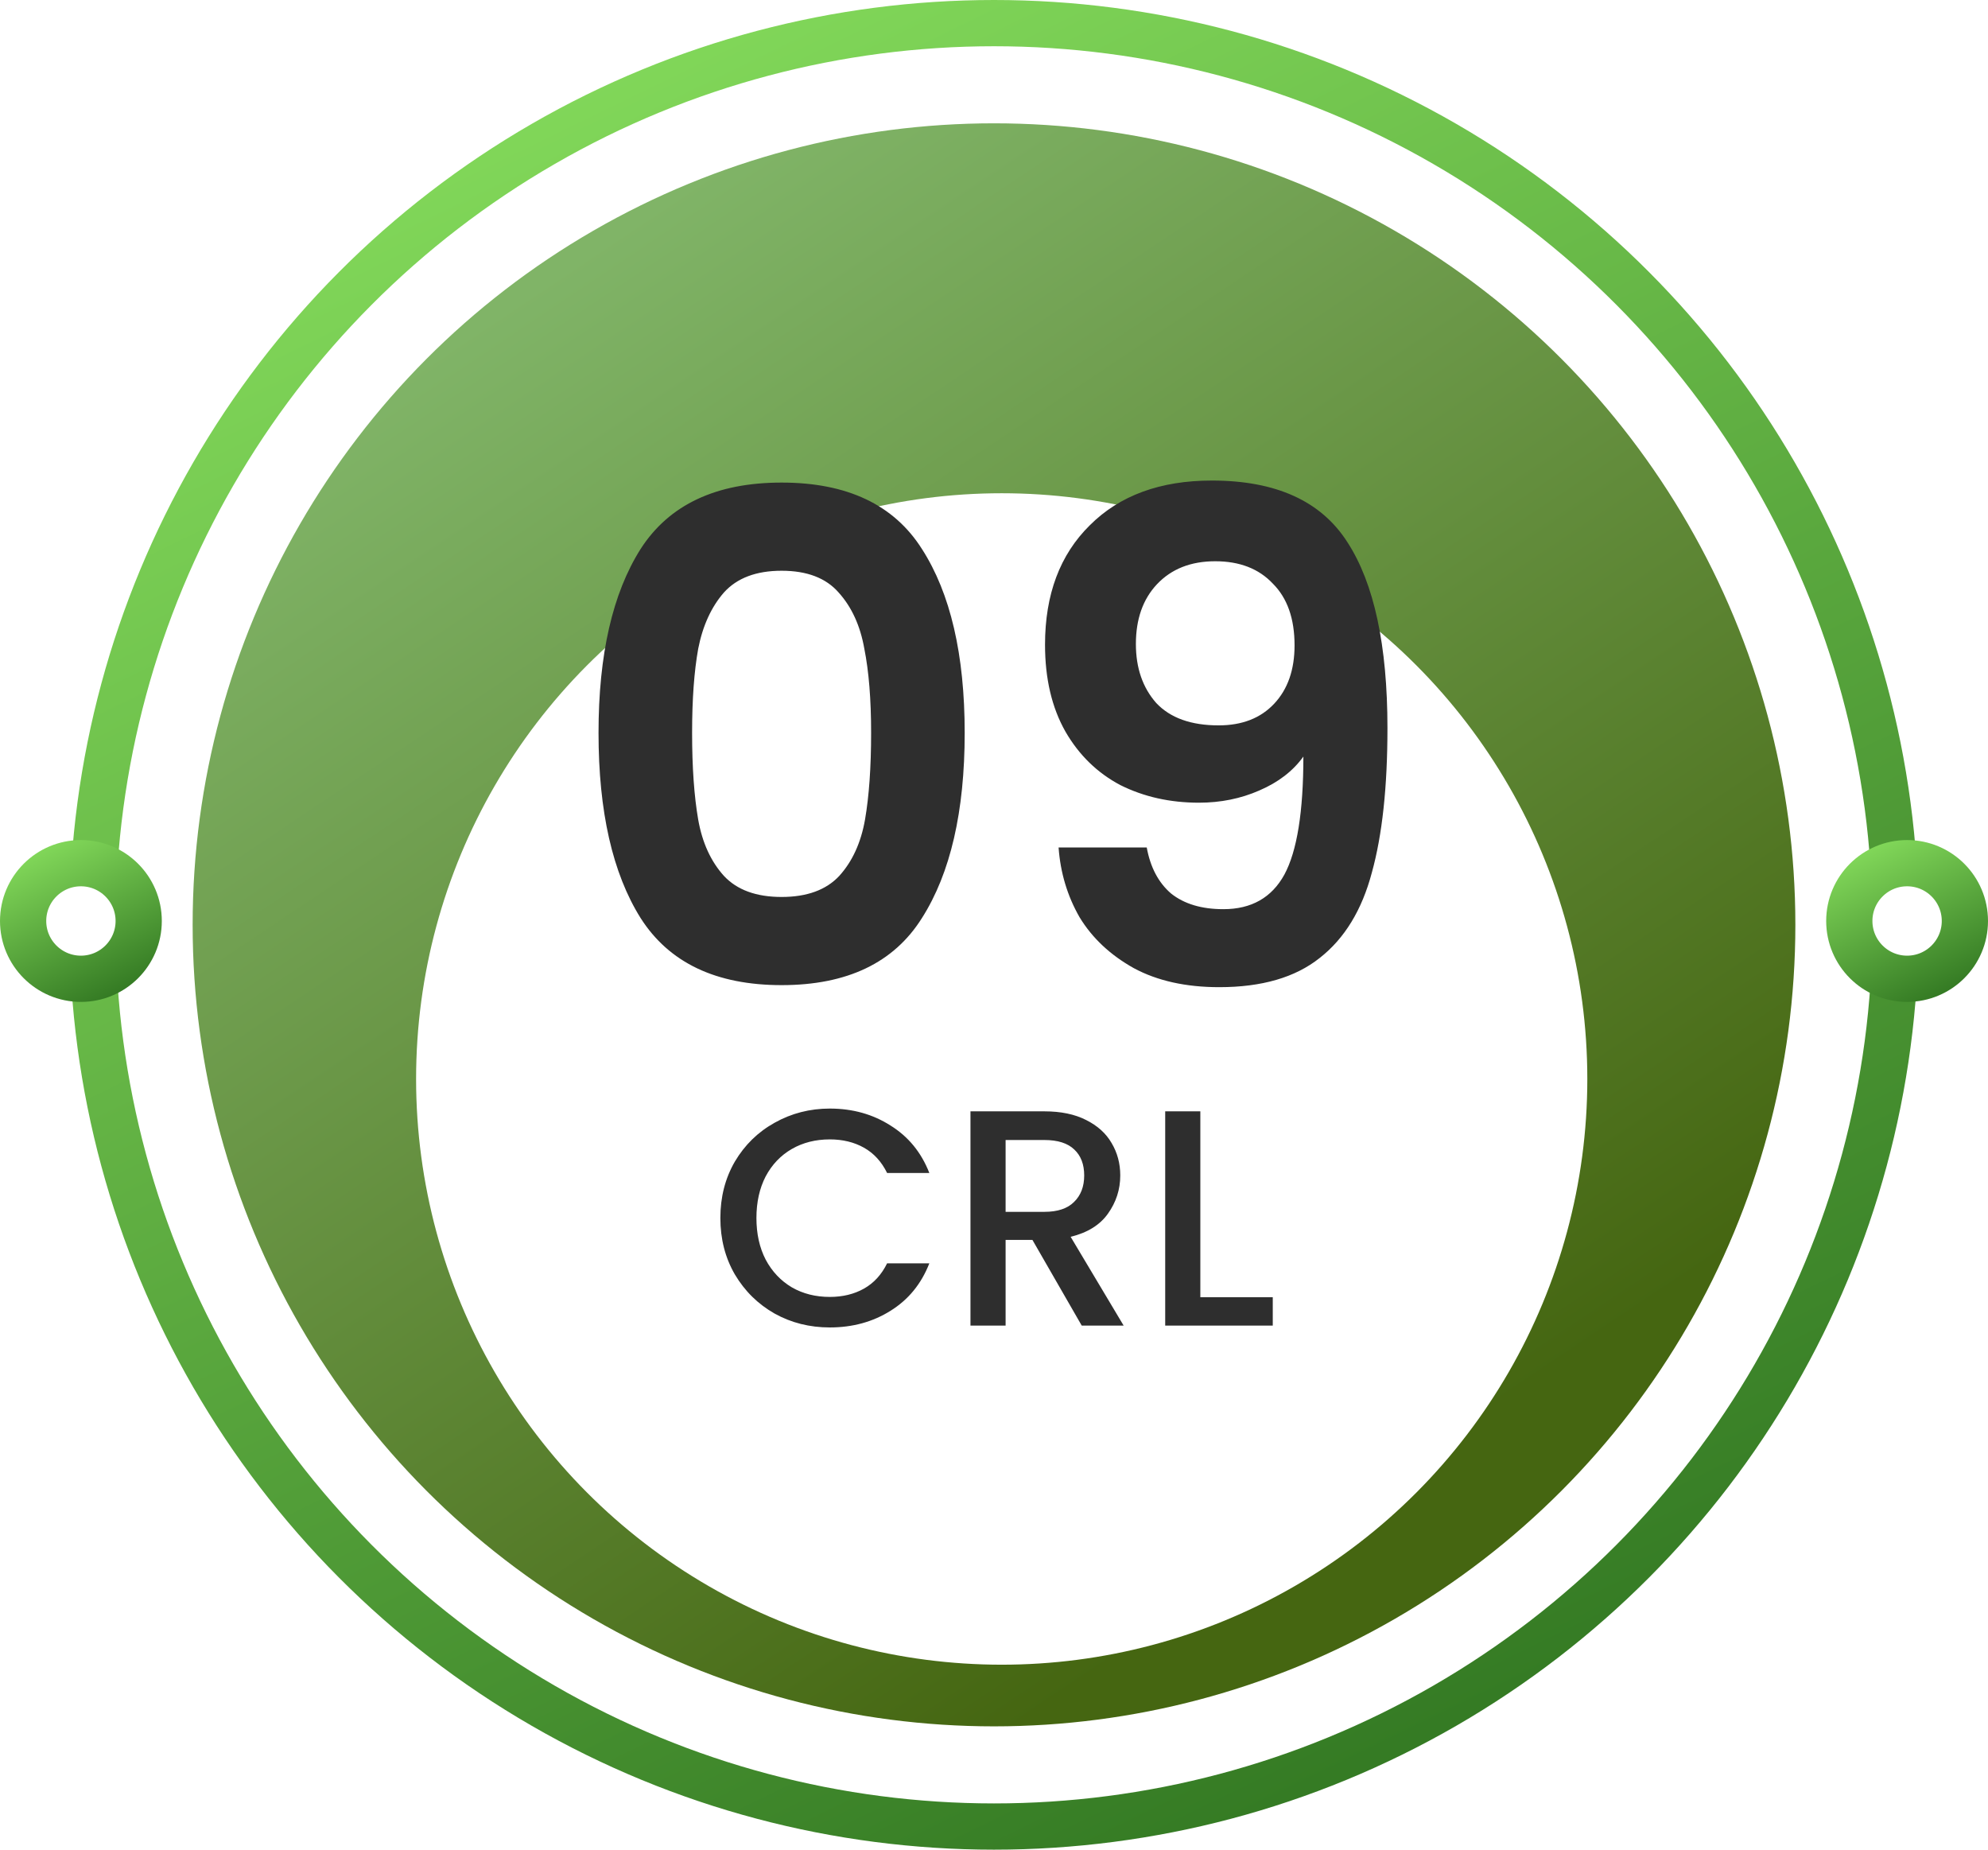 <svg width="129" height="120" viewBox="0 0 129 120" fill="none" xmlns="http://www.w3.org/2000/svg">
<circle cx="64.5" cy="60" r="58.5" fill="white" stroke="url(#paint0_linear_658_2922)" stroke-width="3"/>
<circle cx="64.5" cy="60" r="52" fill="url(#paint1_linear_658_2922)"/>
<g filter="url(#filter0_d_658_2922)">
<circle cx="65" cy="60" r="38" fill="white"/>
</g>
<circle cx="123.75" cy="59.75" r="3.75" fill="white" stroke="url(#paint2_linear_658_2922)" stroke-width="3"/>
<circle cx="5.25" cy="59.75" r="3.75" fill="white" stroke="url(#paint3_linear_658_2922)" stroke-width="3"/>
<path d="M38.838 47.544C38.838 42.469 39.747 38.495 41.566 35.62C43.414 32.745 46.465 31.308 50.718 31.308C54.971 31.308 58.007 32.745 59.826 35.62C61.674 38.495 62.598 42.469 62.598 47.544C62.598 52.648 61.674 56.652 59.826 59.556C58.007 62.46 54.971 63.912 50.718 63.912C46.465 63.912 43.414 62.46 41.566 59.556C39.747 56.652 38.838 52.648 38.838 47.544ZM56.526 47.544C56.526 45.373 56.379 43.555 56.086 42.088C55.822 40.592 55.264 39.375 54.414 38.436C53.593 37.497 52.361 37.028 50.718 37.028C49.075 37.028 47.828 37.497 46.978 38.436C46.157 39.375 45.599 40.592 45.306 42.088C45.042 43.555 44.91 45.373 44.91 47.544C44.91 49.773 45.042 51.651 45.306 53.176C45.57 54.672 46.127 55.889 46.978 56.828C47.828 57.737 49.075 58.192 50.718 58.192C52.361 58.192 53.607 57.737 54.458 56.828C55.309 55.889 55.866 54.672 56.13 53.176C56.394 51.651 56.526 49.773 56.526 47.544ZM74.411 54.98C74.646 56.271 75.174 57.268 75.995 57.972C76.846 58.647 77.975 58.984 79.383 58.984C81.202 58.984 82.522 58.236 83.343 56.74C84.165 55.215 84.575 52.663 84.575 49.084C83.9 50.023 82.947 50.756 81.715 51.284C80.513 51.812 79.207 52.076 77.799 52.076C75.922 52.076 74.221 51.695 72.695 50.932C71.199 50.14 70.011 48.981 69.131 47.456C68.251 45.901 67.811 44.024 67.811 41.824C67.811 38.568 68.779 35.987 70.715 34.08C72.651 32.144 75.291 31.176 78.635 31.176C82.8 31.176 85.734 32.511 87.435 35.18C89.166 37.849 90.031 41.868 90.031 47.236C90.031 51.049 89.694 54.173 89.019 56.608C88.374 59.043 87.245 60.891 85.631 62.152C84.047 63.413 81.876 64.044 79.119 64.044C76.948 64.044 75.1 63.633 73.575 62.812C72.05 61.961 70.876 60.861 70.055 59.512C69.263 58.133 68.808 56.623 68.691 54.98H74.411ZM79.075 47.06C80.6 47.06 81.803 46.591 82.683 45.652C83.563 44.713 84.003 43.452 84.003 41.868C84.003 40.137 83.534 38.803 82.595 37.864C81.686 36.896 80.439 36.412 78.855 36.412C77.271 36.412 76.01 36.911 75.071 37.908C74.162 38.876 73.707 40.167 73.707 41.78C73.707 43.335 74.147 44.611 75.027 45.608C75.936 46.576 77.286 47.06 79.075 47.06Z" fill="#2E2E2E"/>
<path d="M46.744 79.02C46.744 77.66 47.057 76.44 47.684 75.36C48.324 74.28 49.184 73.44 50.264 72.84C51.357 72.227 52.551 71.92 53.844 71.92C55.324 71.92 56.637 72.287 57.784 73.02C58.944 73.74 59.784 74.767 60.304 76.1H57.564C57.204 75.367 56.704 74.82 56.064 74.46C55.424 74.1 54.684 73.92 53.844 73.92C52.924 73.92 52.104 74.127 51.384 74.54C50.664 74.953 50.097 75.547 49.684 76.32C49.284 77.093 49.084 77.993 49.084 79.02C49.084 80.047 49.284 80.947 49.684 81.72C50.097 82.493 50.664 83.093 51.384 83.52C52.104 83.933 52.924 84.14 53.844 84.14C54.684 84.14 55.424 83.96 56.064 83.6C56.704 83.24 57.204 82.693 57.564 81.96H60.304C59.784 83.293 58.944 84.32 57.784 85.04C56.637 85.76 55.324 86.12 53.844 86.12C52.537 86.12 51.344 85.82 50.264 85.22C49.184 84.607 48.324 83.76 47.684 82.68C47.057 81.6 46.744 80.38 46.744 79.02ZM70.193 86L66.993 80.44H65.253V86H62.973V72.1H67.773C68.839 72.1 69.739 72.287 70.473 72.66C71.219 73.033 71.773 73.533 72.133 74.16C72.506 74.787 72.693 75.487 72.693 76.26C72.693 77.167 72.426 77.993 71.893 78.74C71.373 79.473 70.566 79.973 69.473 80.24L72.913 86H70.193ZM65.253 78.62H67.773C68.626 78.62 69.266 78.407 69.693 77.98C70.133 77.553 70.353 76.98 70.353 76.26C70.353 75.54 70.139 74.98 69.713 74.58C69.286 74.167 68.639 73.96 67.773 73.96H65.253V78.62ZM77.889 84.16H82.589V86H75.609V72.1H77.889V84.16Z" fill="#2E2E2E"/>
<defs>
<filter id="filter0_d_658_2922" x="21" y="22" width="88" height="92" filterUnits="userSpaceOnUse" color-interpolation-filters="sRGB">
<feFlood flood-opacity="0" result="BackgroundImageFix"/>
<feColorMatrix in="SourceAlpha" type="matrix" values="0 0 0 0 0 0 0 0 0 0 0 0 0 0 0 0 0 0 127 0" result="hardAlpha"/>
<feOffset dy="10"/>
<feGaussianBlur stdDeviation="3"/>
<feComposite in2="hardAlpha" operator="out"/>
<feColorMatrix type="matrix" values="0 0 0 0 0.268 0 0 0 0 0.443 0 0 0 0 0.167 0 0 0 0.5 0"/>
<feBlend mode="normal" in2="BackgroundImageFix" result="effect1_dropShadow_658_2922"/>
<feBlend mode="normal" in="SourceGraphic" in2="effect1_dropShadow_658_2922" result="shape"/>
</filter>
<linearGradient id="paint0_linear_658_2922" x1="42.75" y1="3.25" x2="95.25" y2="111" gradientUnits="userSpaceOnUse">
<stop stop-color="#81D759"/>
<stop offset="1" stop-color="#357B24"/>
</linearGradient>
<linearGradient id="paint1_linear_658_2922" x1="37.75" y1="16.5" x2="95.75" y2="103.25" gradientUnits="userSpaceOnUse">
<stop stop-color="#80B467"/>
<stop offset="0.913" stop-color="#456611"/>
</linearGradient>
<linearGradient id="paint2_linear_658_2922" x1="121.847" y1="54.784" x2="126.441" y2="64.213" gradientUnits="userSpaceOnUse">
<stop stop-color="#81D759"/>
<stop offset="1" stop-color="#357B24"/>
</linearGradient>
<linearGradient id="paint3_linear_658_2922" x1="3.347" y1="54.784" x2="7.941" y2="64.213" gradientUnits="userSpaceOnUse">
<stop stop-color="#81D759"/>
<stop offset="1" stop-color="#357B24"/>
</linearGradient>
</defs>
</svg>
